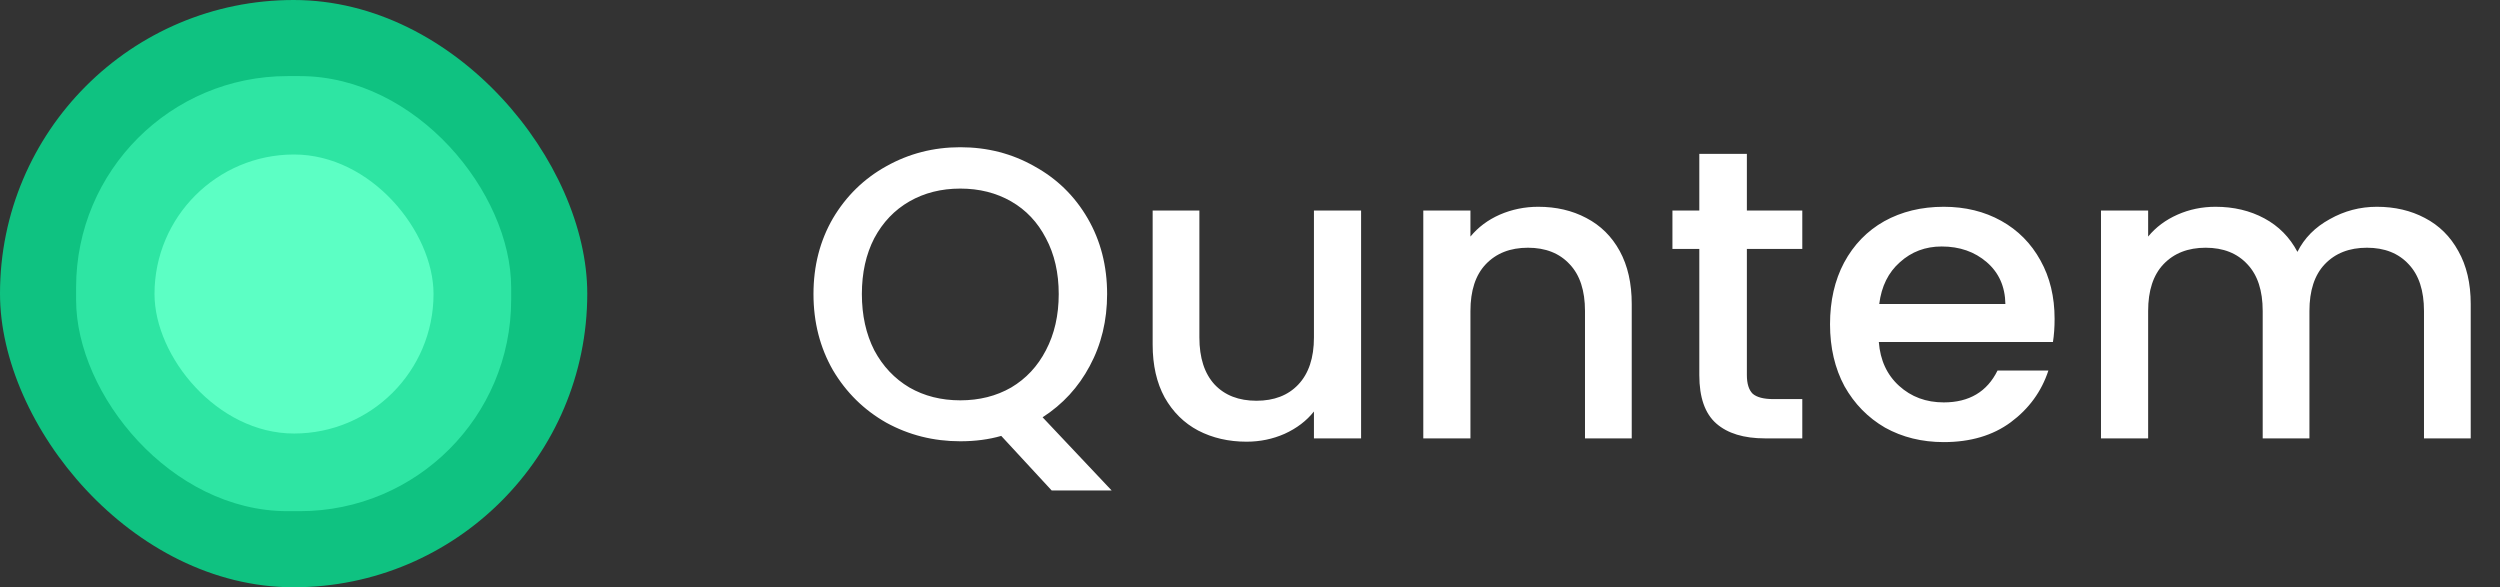 <svg width="1209" height="284" viewBox="0 0 1209 284" fill="none" xmlns="http://www.w3.org/2000/svg">
<rect x="0" y="0" width="1209" height="284" fill="#333333" stroke="none"/>
<g clip-path="url(#clip0_651_15)">
<rect width="284" height="284" rx="142" fill="#0FC281"/>
<rect x="36.801" y="36.801" width="210.398" height="210.398" rx="102.225" fill="#2EE5A3"/>
<rect x="74.719" y="74.717" width="134.937" height="134.937" rx="67.469" fill="#5CFFC4"/>
</g>
<path d="M508.6 237.2L484.2 210.8C478.2 212.533 471.6 213.4 464.4 213.4C451.467 213.4 439.533 210.4 428.6 204.4C417.8 198.267 409.2 189.8 402.8 179C396.533 168.067 393.4 155.8 393.4 142.2C393.4 128.6 396.533 116.4 402.8 105.6C409.2 94.8 417.8 86.4 428.6 80.4C439.533 74.267 451.467 71.2 464.4 71.2C477.467 71.2 489.4 74.267 500.2 80.4C511.133 86.4 519.733 94.8 526 105.6C532.267 116.4 535.4 128.6 535.4 142.2C535.4 155 532.6 166.6 527 177C521.533 187.267 513.933 195.533 504.2 201.8L537.6 237.2H508.6ZM416.8 142.2C416.8 152.467 418.8 161.533 422.8 169.4C426.933 177.133 432.6 183.133 439.8 187.4C447 191.533 455.2 193.6 464.4 193.6C473.6 193.6 481.8 191.533 489 187.4C496.2 183.133 501.8 177.133 505.8 169.4C509.933 161.533 512 152.467 512 142.2C512 131.933 509.933 122.933 505.8 115.2C501.8 107.467 496.2 101.533 489 97.4C481.8 93.267 473.6 91.2 464.4 91.2C455.2 91.2 447 93.267 439.8 97.4C432.6 101.533 426.933 107.467 422.8 115.2C418.8 122.933 416.8 131.933 416.8 142.2ZM658.222 101.8V212H635.422V199C631.822 203.533 627.089 207.133 621.222 209.8C615.489 212.333 609.355 213.6 602.822 213.6C594.155 213.6 586.355 211.8 579.422 208.2C572.622 204.6 567.222 199.267 563.222 192.2C559.355 185.133 557.422 176.6 557.422 166.6V101.8H580.022V163.2C580.022 173.067 582.489 180.667 587.422 186C592.355 191.2 599.089 193.8 607.622 193.8C616.155 193.8 622.889 191.2 627.822 186C632.889 180.667 635.422 173.067 635.422 163.2V101.8H658.222ZM743.905 100C752.571 100 760.305 101.8 767.105 105.4C774.038 109 779.438 114.333 783.305 121.4C787.171 128.467 789.105 137 789.105 147V212H766.505V150.4C766.505 140.533 764.038 133 759.105 127.8C754.171 122.467 747.438 119.8 738.905 119.8C730.371 119.8 723.571 122.467 718.505 127.8C713.571 133 711.105 140.533 711.105 150.4V212H688.305V101.8H711.105V114.4C714.838 109.867 719.571 106.333 725.305 103.8C731.171 101.267 737.371 100 743.905 100ZM844.788 120.4V181.4C844.788 185.533 845.721 188.533 847.588 190.4C849.588 192.133 852.921 193 857.588 193H871.588V212H853.588C843.321 212 835.454 209.6 829.988 204.8C824.521 200 821.788 192.2 821.788 181.4V120.4H808.788V101.8H821.788V74.4H844.788V101.8H871.588V120.4H844.788ZM993.602 154.2C993.602 158.333 993.335 162.067 992.802 165.4H908.602C909.268 174.2 912.535 181.267 918.402 186.6C924.268 191.933 931.468 194.6 940.002 194.6C952.268 194.6 960.935 189.467 966.002 179.2H990.602C987.268 189.333 981.202 197.667 972.402 204.2C963.735 210.6 952.935 213.8 940.002 213.8C929.468 213.8 920.002 211.467 911.602 206.8C903.335 202 896.802 195.333 892.002 186.8C887.335 178.133 885.002 168.133 885.002 156.8C885.002 145.467 887.268 135.533 891.802 127C896.468 118.333 902.935 111.667 911.202 107C919.602 102.333 929.202 100 940.002 100C950.402 100 959.668 102.267 967.802 106.8C975.935 111.333 982.268 117.733 986.802 126C991.335 134.133 993.602 143.533 993.602 154.2ZM969.802 147C969.668 138.6 966.668 131.867 960.802 126.8C954.935 121.733 947.668 119.2 939.002 119.2C931.135 119.2 924.402 121.733 918.802 126.8C913.202 131.733 909.868 138.467 908.802 147H969.802ZM1149.44 100C1158.11 100 1165.84 101.8 1172.64 105.4C1179.57 109 1184.97 114.333 1188.84 121.4C1192.84 128.467 1194.84 137 1194.84 147V212H1172.24V150.4C1172.24 140.533 1169.77 133 1164.84 127.8C1159.91 122.467 1153.17 119.8 1144.64 119.8C1136.11 119.8 1129.31 122.467 1124.24 127.8C1119.31 133 1116.84 140.533 1116.84 150.4V212H1094.24V150.4C1094.24 140.533 1091.77 133 1086.84 127.8C1081.91 122.467 1075.17 119.8 1066.64 119.8C1058.11 119.8 1051.31 122.467 1046.24 127.8C1041.31 133 1038.84 140.533 1038.84 150.4V212H1016.04V101.8H1038.84V114.4C1042.57 109.867 1047.31 106.333 1053.04 103.8C1058.77 101.267 1064.91 100 1071.44 100C1080.24 100 1088.11 101.867 1095.04 105.6C1101.97 109.333 1107.31 114.733 1111.04 121.8C1114.37 115.133 1119.57 109.867 1126.64 106C1133.71 102 1141.31 100 1149.44 100Z" fill="white"/>
<defs>
<clipPath id="clip0_651_15">
<rect width="284" height="284" rx="142" fill="white"/>
</clipPath>
</defs>
</svg>
